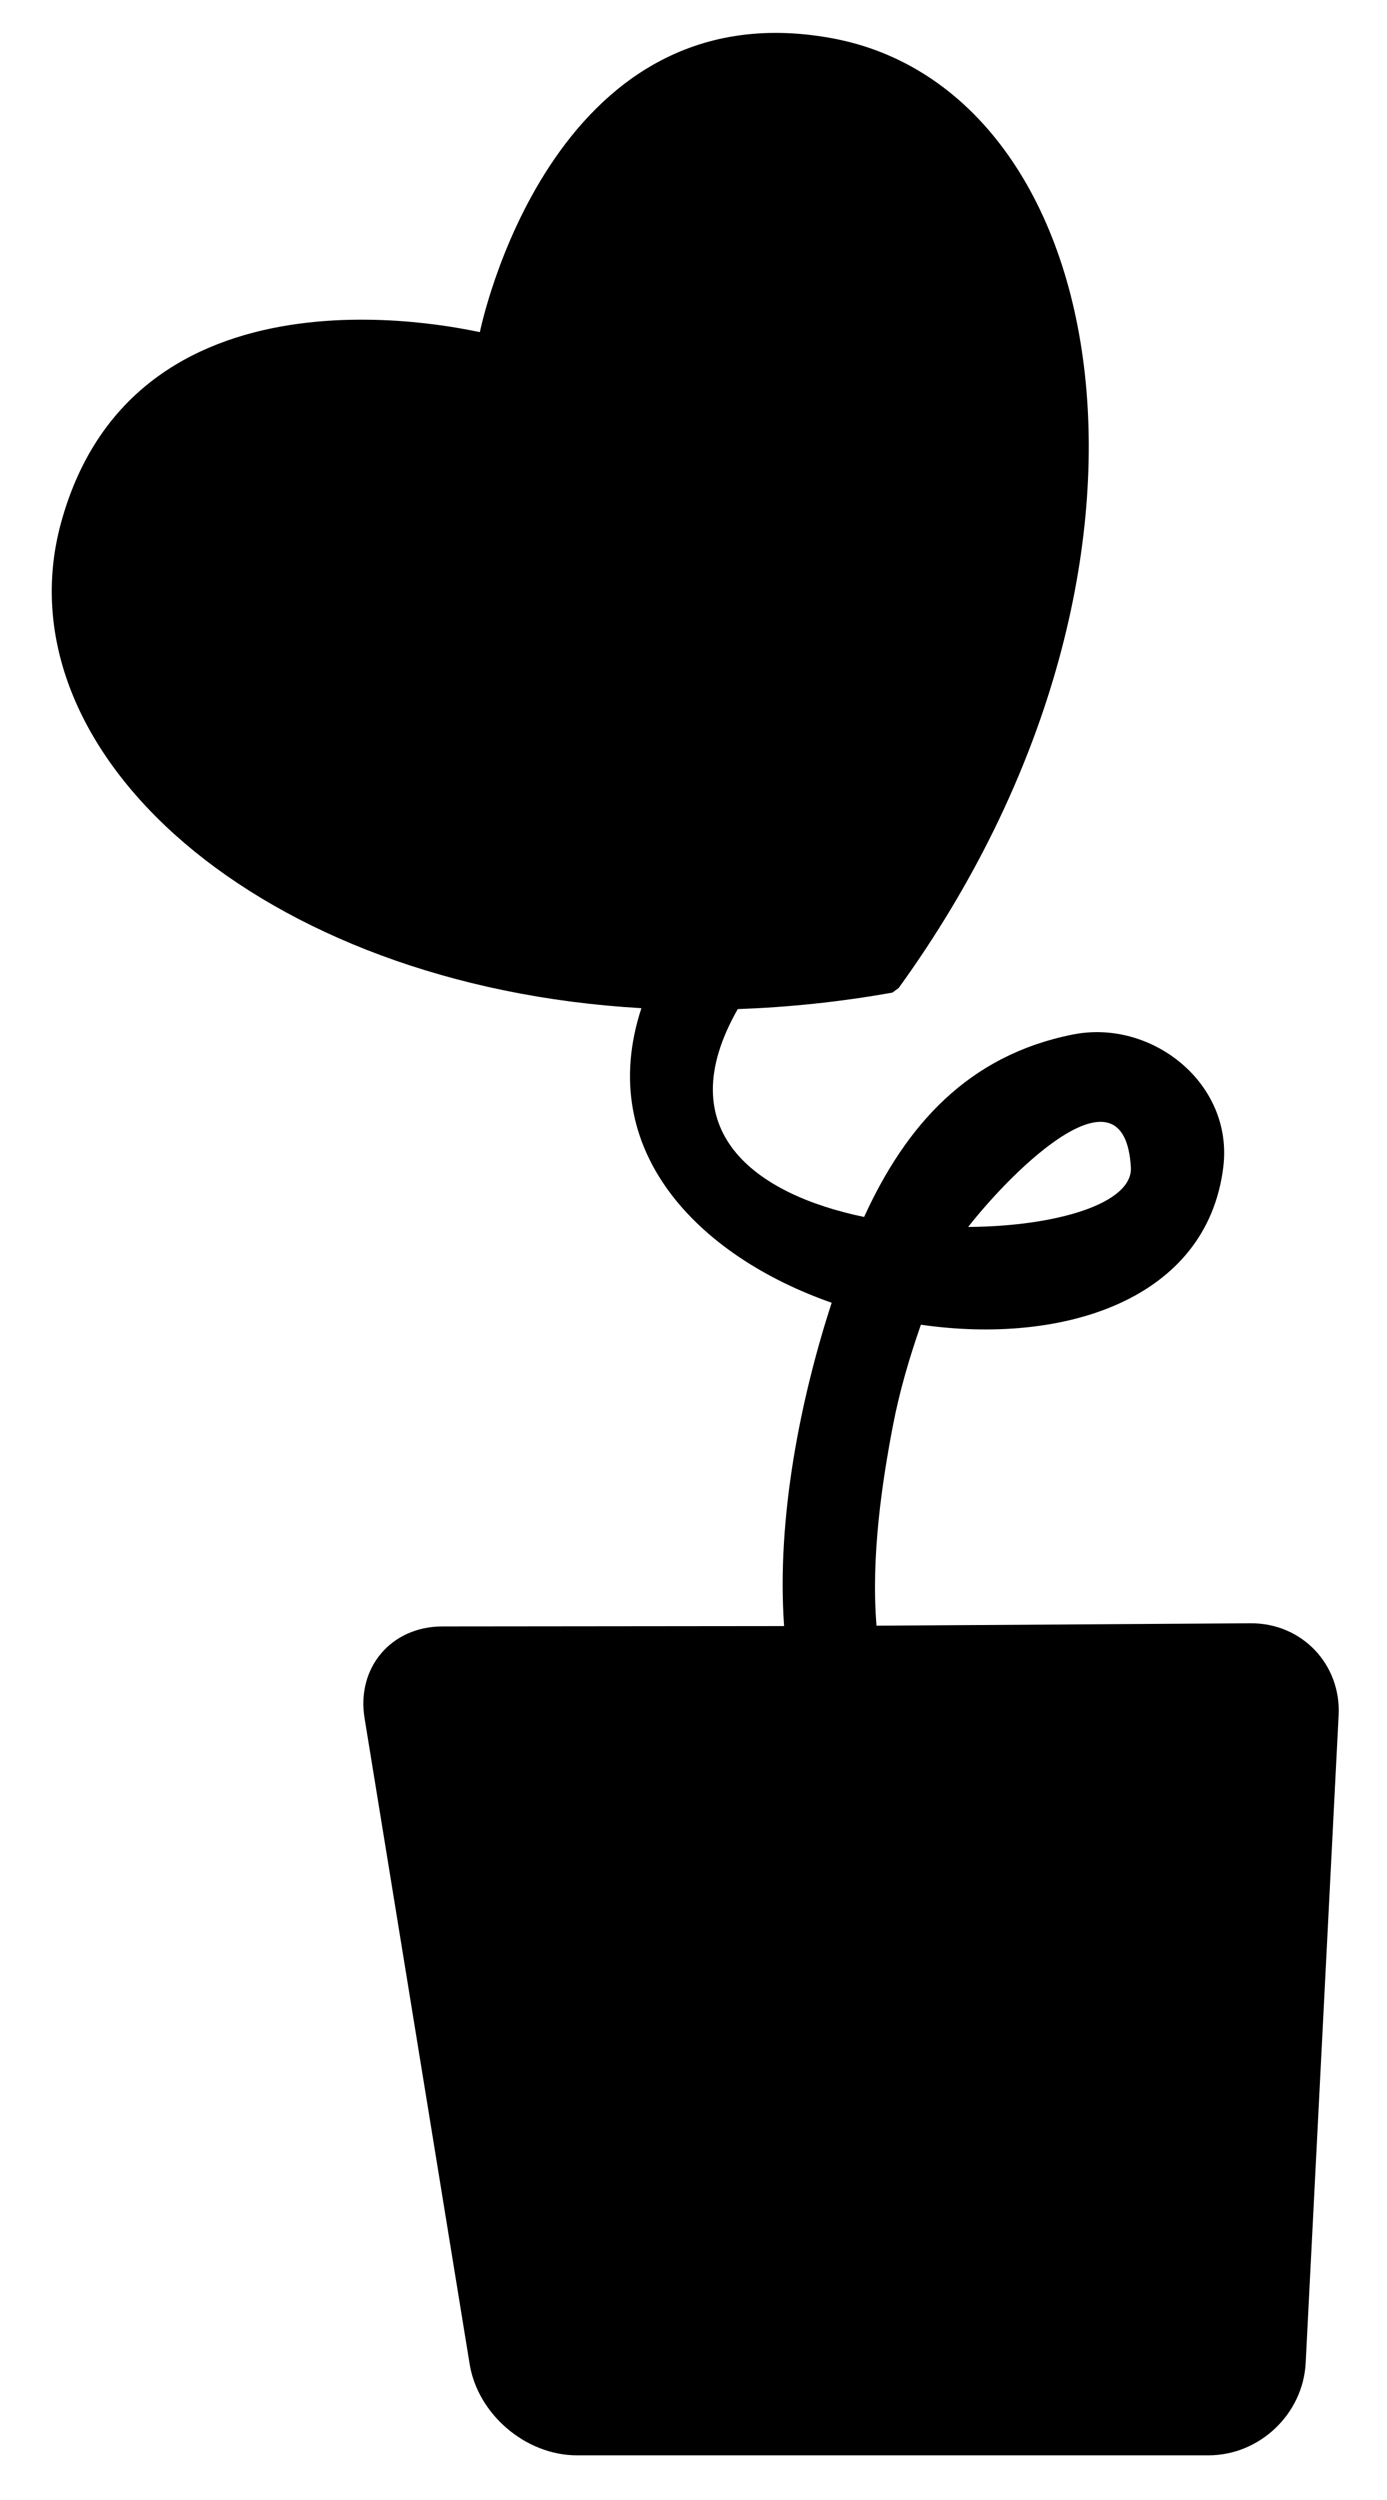 <?xml version="1.0" encoding="utf-8"?>
<!-- Generator: Adobe Illustrator 16.0.0, SVG Export Plug-In . SVG Version: 6.00 Build 0)  -->
<!DOCTYPE svg PUBLIC "-//W3C//DTD SVG 1.1//EN" "http://www.w3.org/Graphics/SVG/1.1/DTD/svg11.dtd">
<svg version="1.1" id="Layer_1" xmlns="http://www.w3.org/2000/svg" xmlns:xlink="http://www.w3.org/1999/xlink" x="0px" y="0px"
	 width="287px" height="517px" viewBox="141.992 108.23 287 517" enable-background="new 141.992 108.23 287 517"
	 xml:space="preserve">
<g>
	<path d="M412.163,596.841l6.817-133.924c0.535-10.547-7.593-19.066-18.149-19.029l-77.472,0.498
		c-1.157-14.229,1.138-29.596,3.403-41.395c1.357-7.058,3.396-14.01,5.785-20.838c29.376,4.236,59.145-5.059,62.567-32.551
		c2.161-17.346-14.793-30.676-31.05-27.473c-21.793,4.293-34.636,18.848-43.271,37.743c-22.645-4.695-40.488-17.806-26.146-42.983
		c10.366-0.373,21.048-1.454,32.007-3.414l1.291-0.947c62.854-86.885,44.562-185.713-13.865-196.404
		c-58.427-10.701-72.79,60.77-72.79,60.77c-0.307,0.191-70.925-17.892-86.656,39.388c-13.024,47.439,41.138,95.883,120.077,100.416
		c-9.688,29.5,11.829,51.274,39.369,60.913c-6.389,19.66-11.438,44.409-9.84,66.853l-70.757,0.076
		c-10.566,0.037-17.748,8.529-16.056,18.953l21.745,133.578c1.692,10.414,11.638,18.867,22.195,18.867H392.06
		C402.629,615.939,411.627,607.388,412.163,596.841z M375.991,349.603c0.438,7.497-15.415,12.211-33.669,12.336
		C352.343,349.191,374.72,327.724,375.991,349.603z"/>
</g>
</svg>
